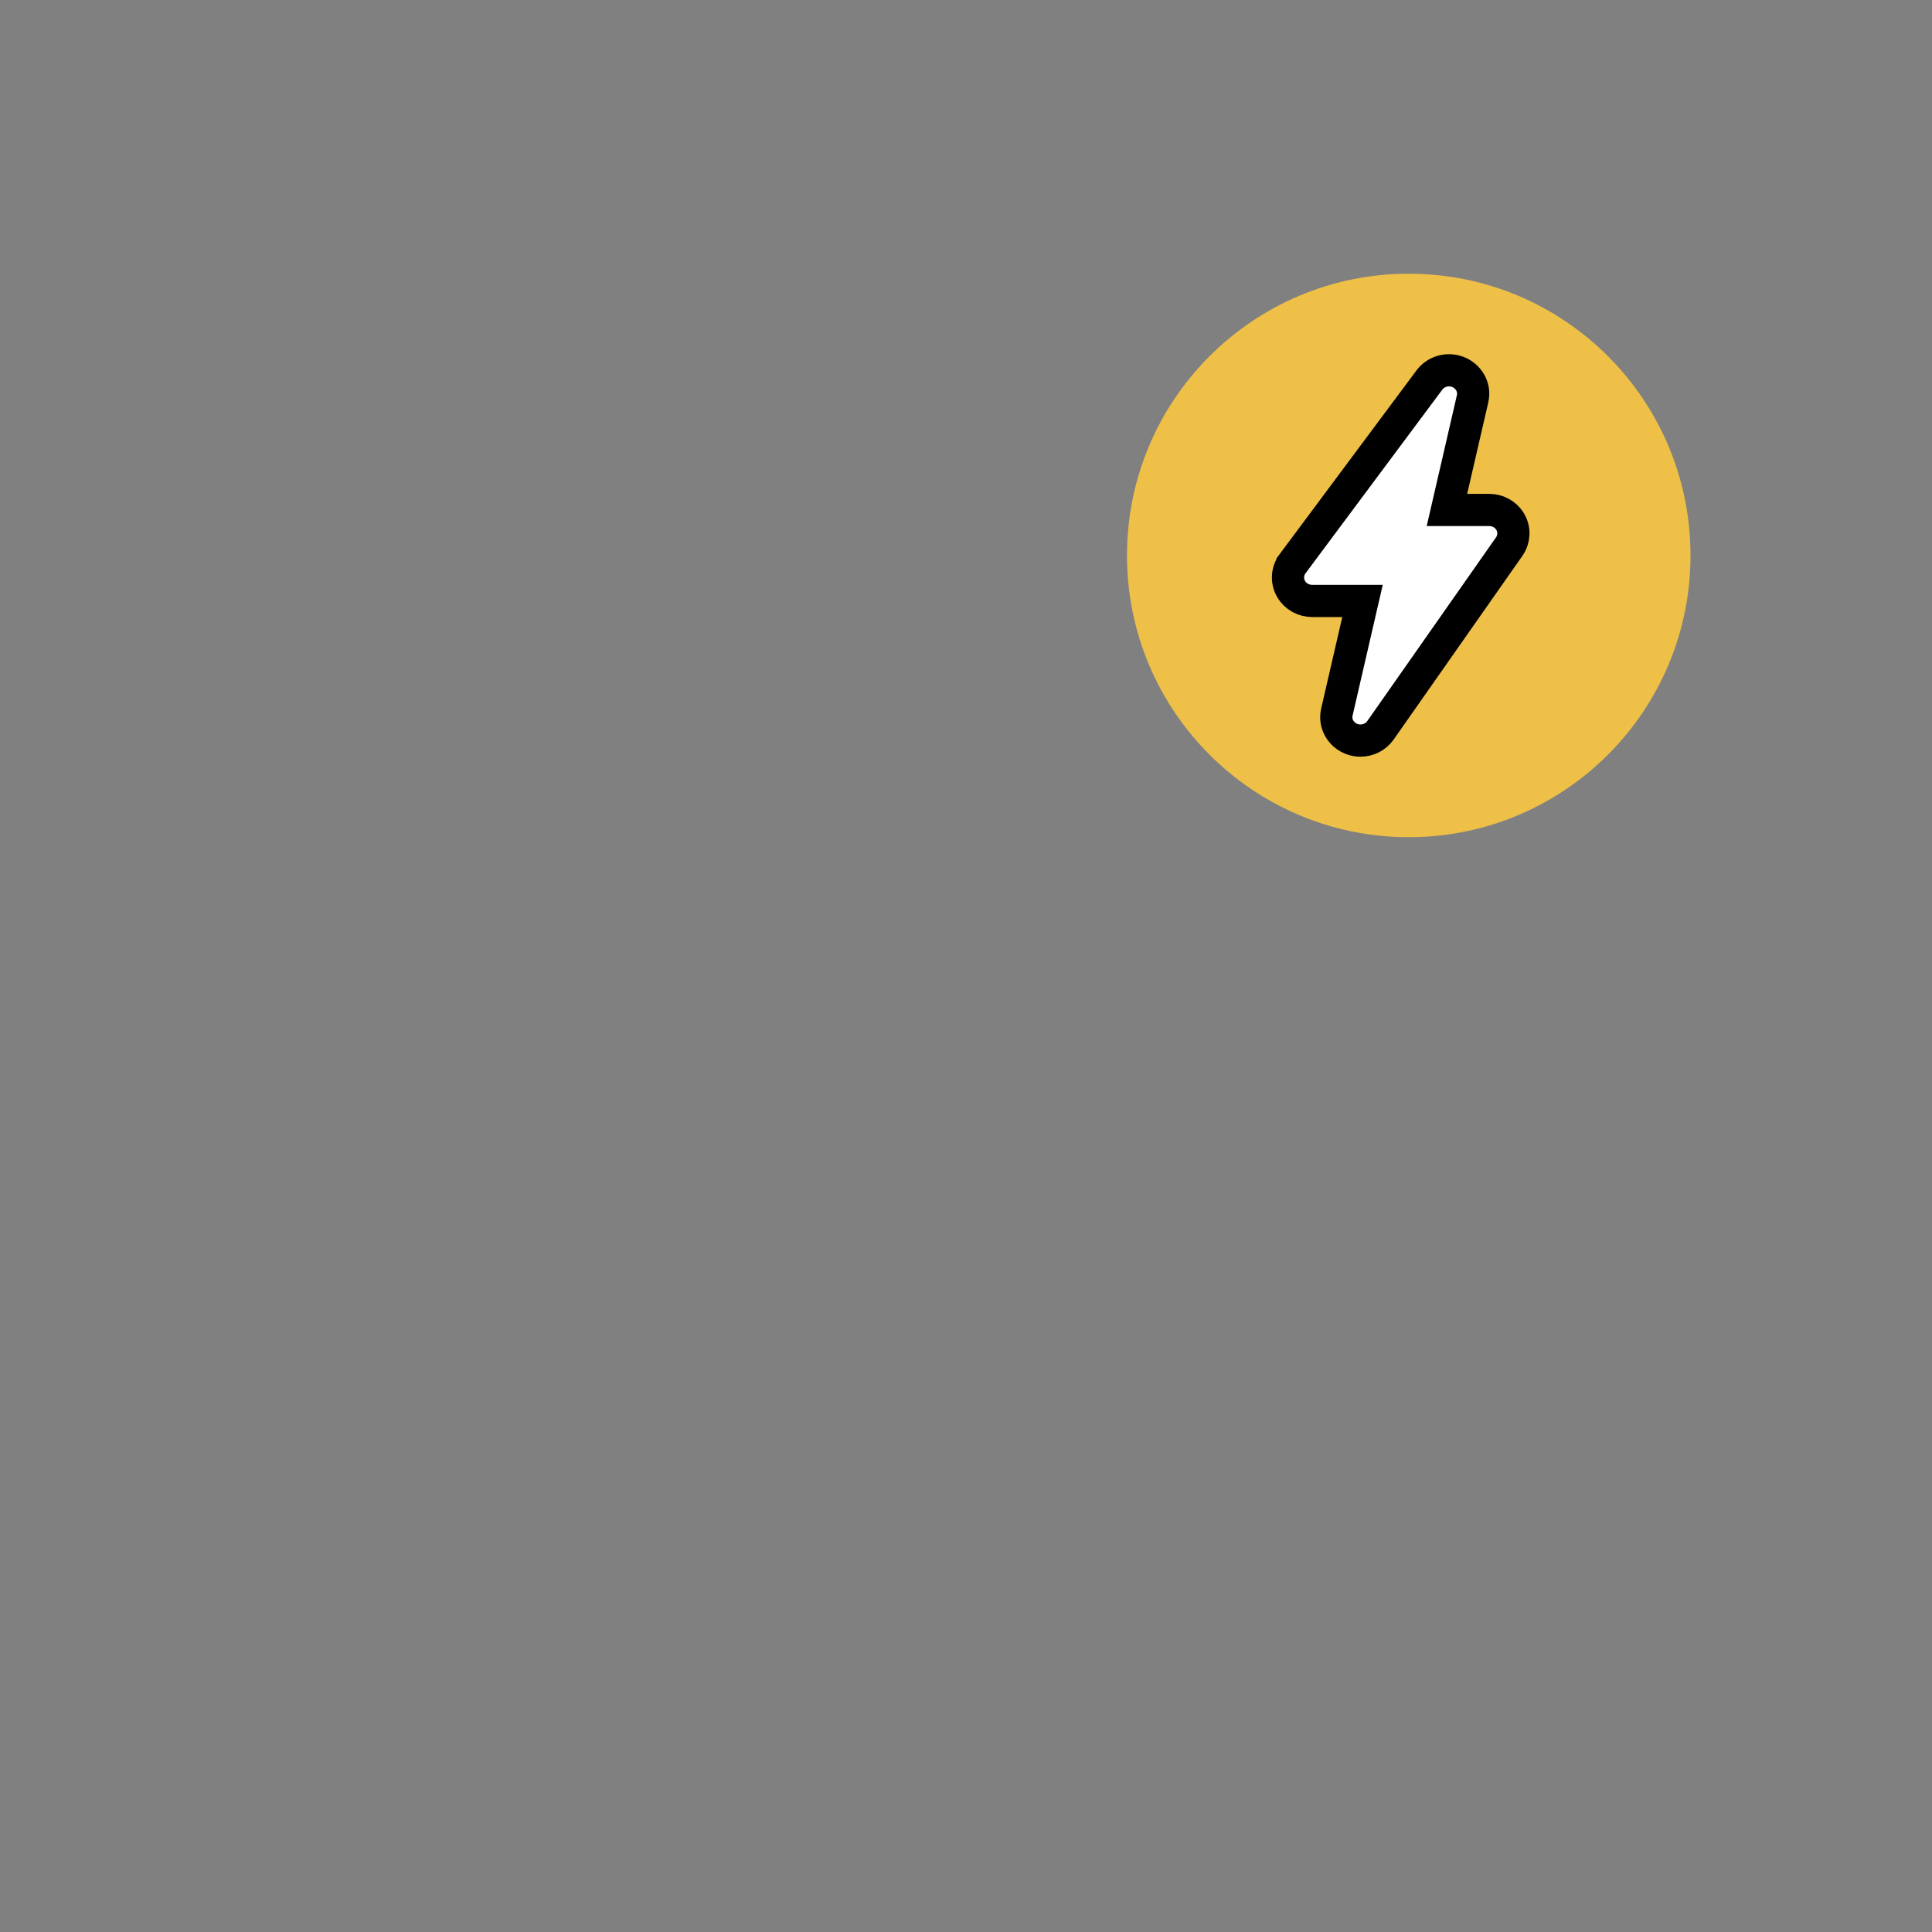 <svg width="120" height="120" viewBox="0 0 120 120" fill="none" xmlns="http://www.w3.org/2000/svg">
<rect x="0" y="0" width="120" height="120" fill="#808080" stroke="none"/>
<circle cx="87.5" cy="34.5" r="17.5" fill="#EEC048"/>
<path d="M83.958 45.902L83.963 45.904C84.141 45.97 84.324 46 84.5 46C84.957 46 85.437 45.794 85.739 45.366L85.741 45.364L93.74 33.95L93.74 33.95L93.743 33.946C94.058 33.491 94.092 32.888 93.796 32.396C93.511 31.922 93 31.674 92.499 31.674H89.872L91.464 24.775L91.465 24.773C91.637 24.02 91.185 23.349 90.558 23.105C89.945 22.866 89.21 23.04 88.789 23.595L88.789 23.595L88.784 23.602L80.284 35.015L80.284 35.016C79.947 35.469 79.901 36.082 80.194 36.585C80.476 37.073 80.995 37.326 81.5 37.326H84.628L83.038 44.22C83.038 44.221 83.038 44.222 83.038 44.223C82.859 44.986 83.326 45.664 83.958 45.902Z" fill="white" stroke="black" stroke-width="2"/>
</svg>